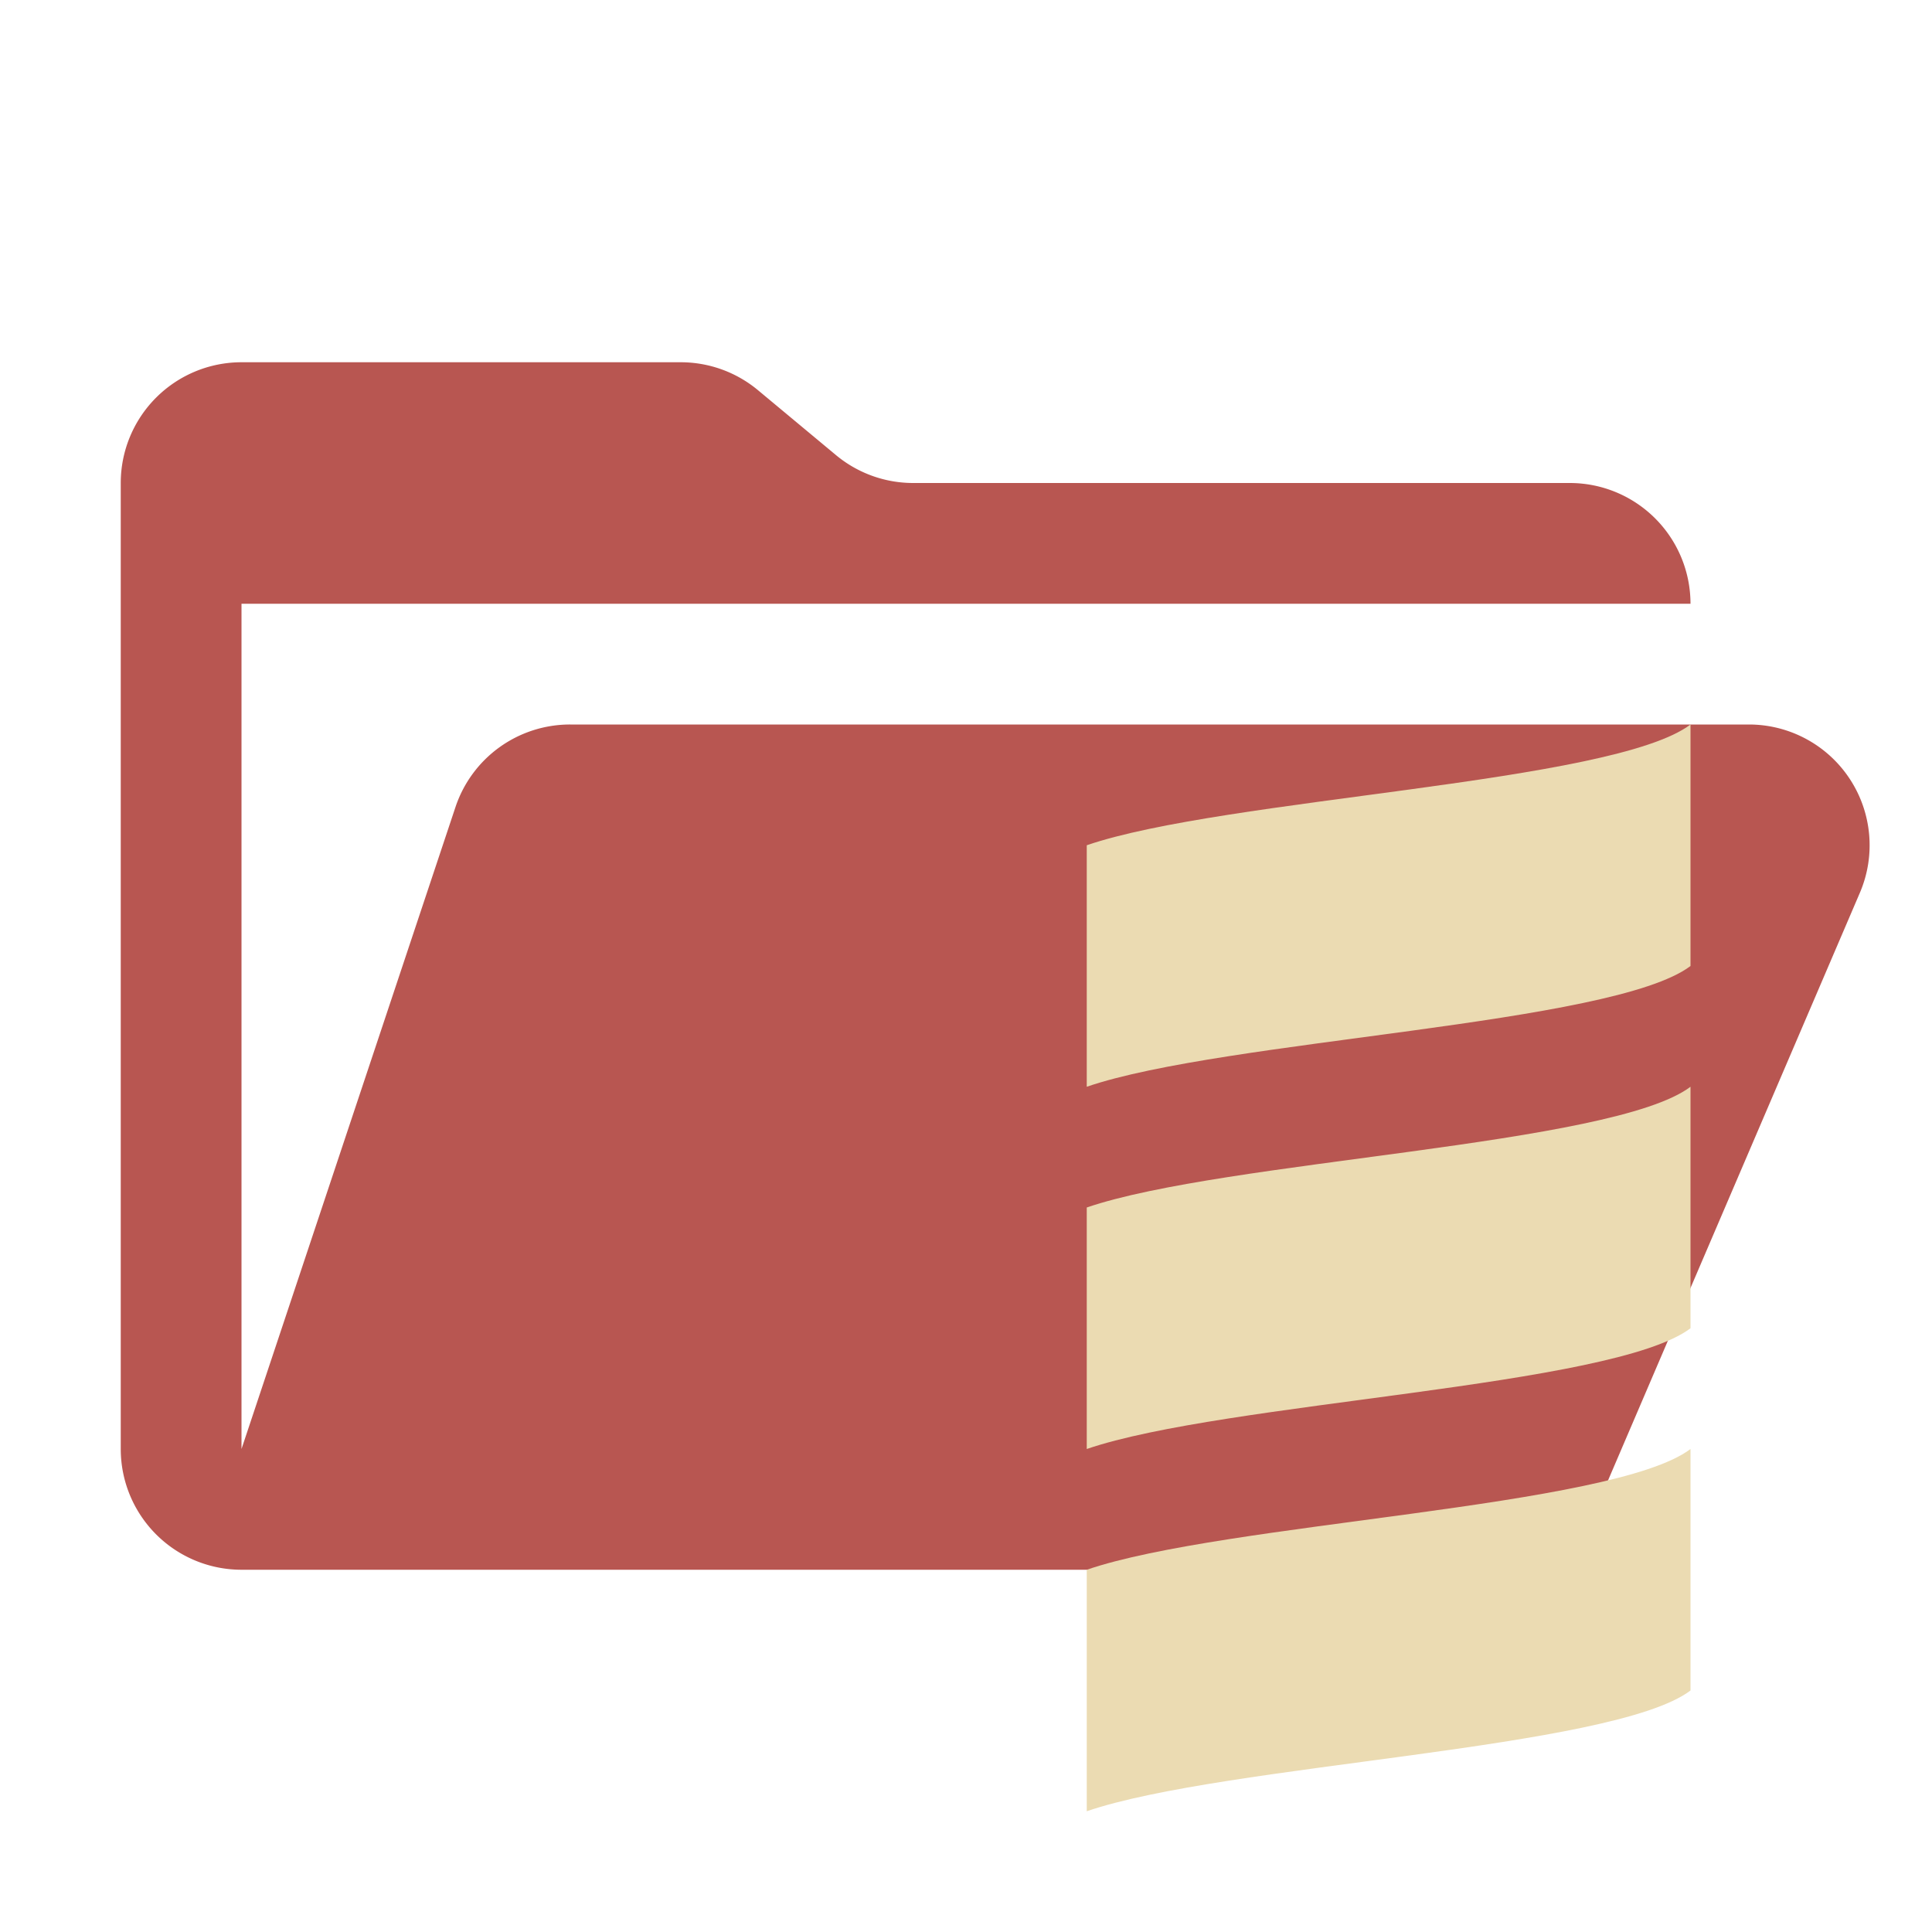 <svg xmlns="http://www.w3.org/2000/svg" viewBox="0 0 32 32"><path fill="#b85651" d="M28.967 12H9.442a2 2 0 0 0-1.898 1.368L4 24V10h24a2 2 0 0 0-2-2H15.124a2 2 0 0 1-1.28-.464l-1.288-1.072A2 2 0 0 0 11.276 6H4a2 2 0 0 0-2 2v16a2 2 0 0 0 2 2h22l4.805-11.212A2 2 0 0 0 28.967 12"/><path fill="#ebdbb2" d="M18 26v4c2.281-.781 8.713-1.025 10-2v-4c-1.287.975-7.719 1.219-10 2m0-6v4c2.281-.781 8.713-1.025 10-2v-4c-1.287.975-7.719 1.219-10 2m0-6v4c2.281-.781 8.713-1.025 10-2v-4c-1.287.975-7.719 1.219-10 2"/></svg>